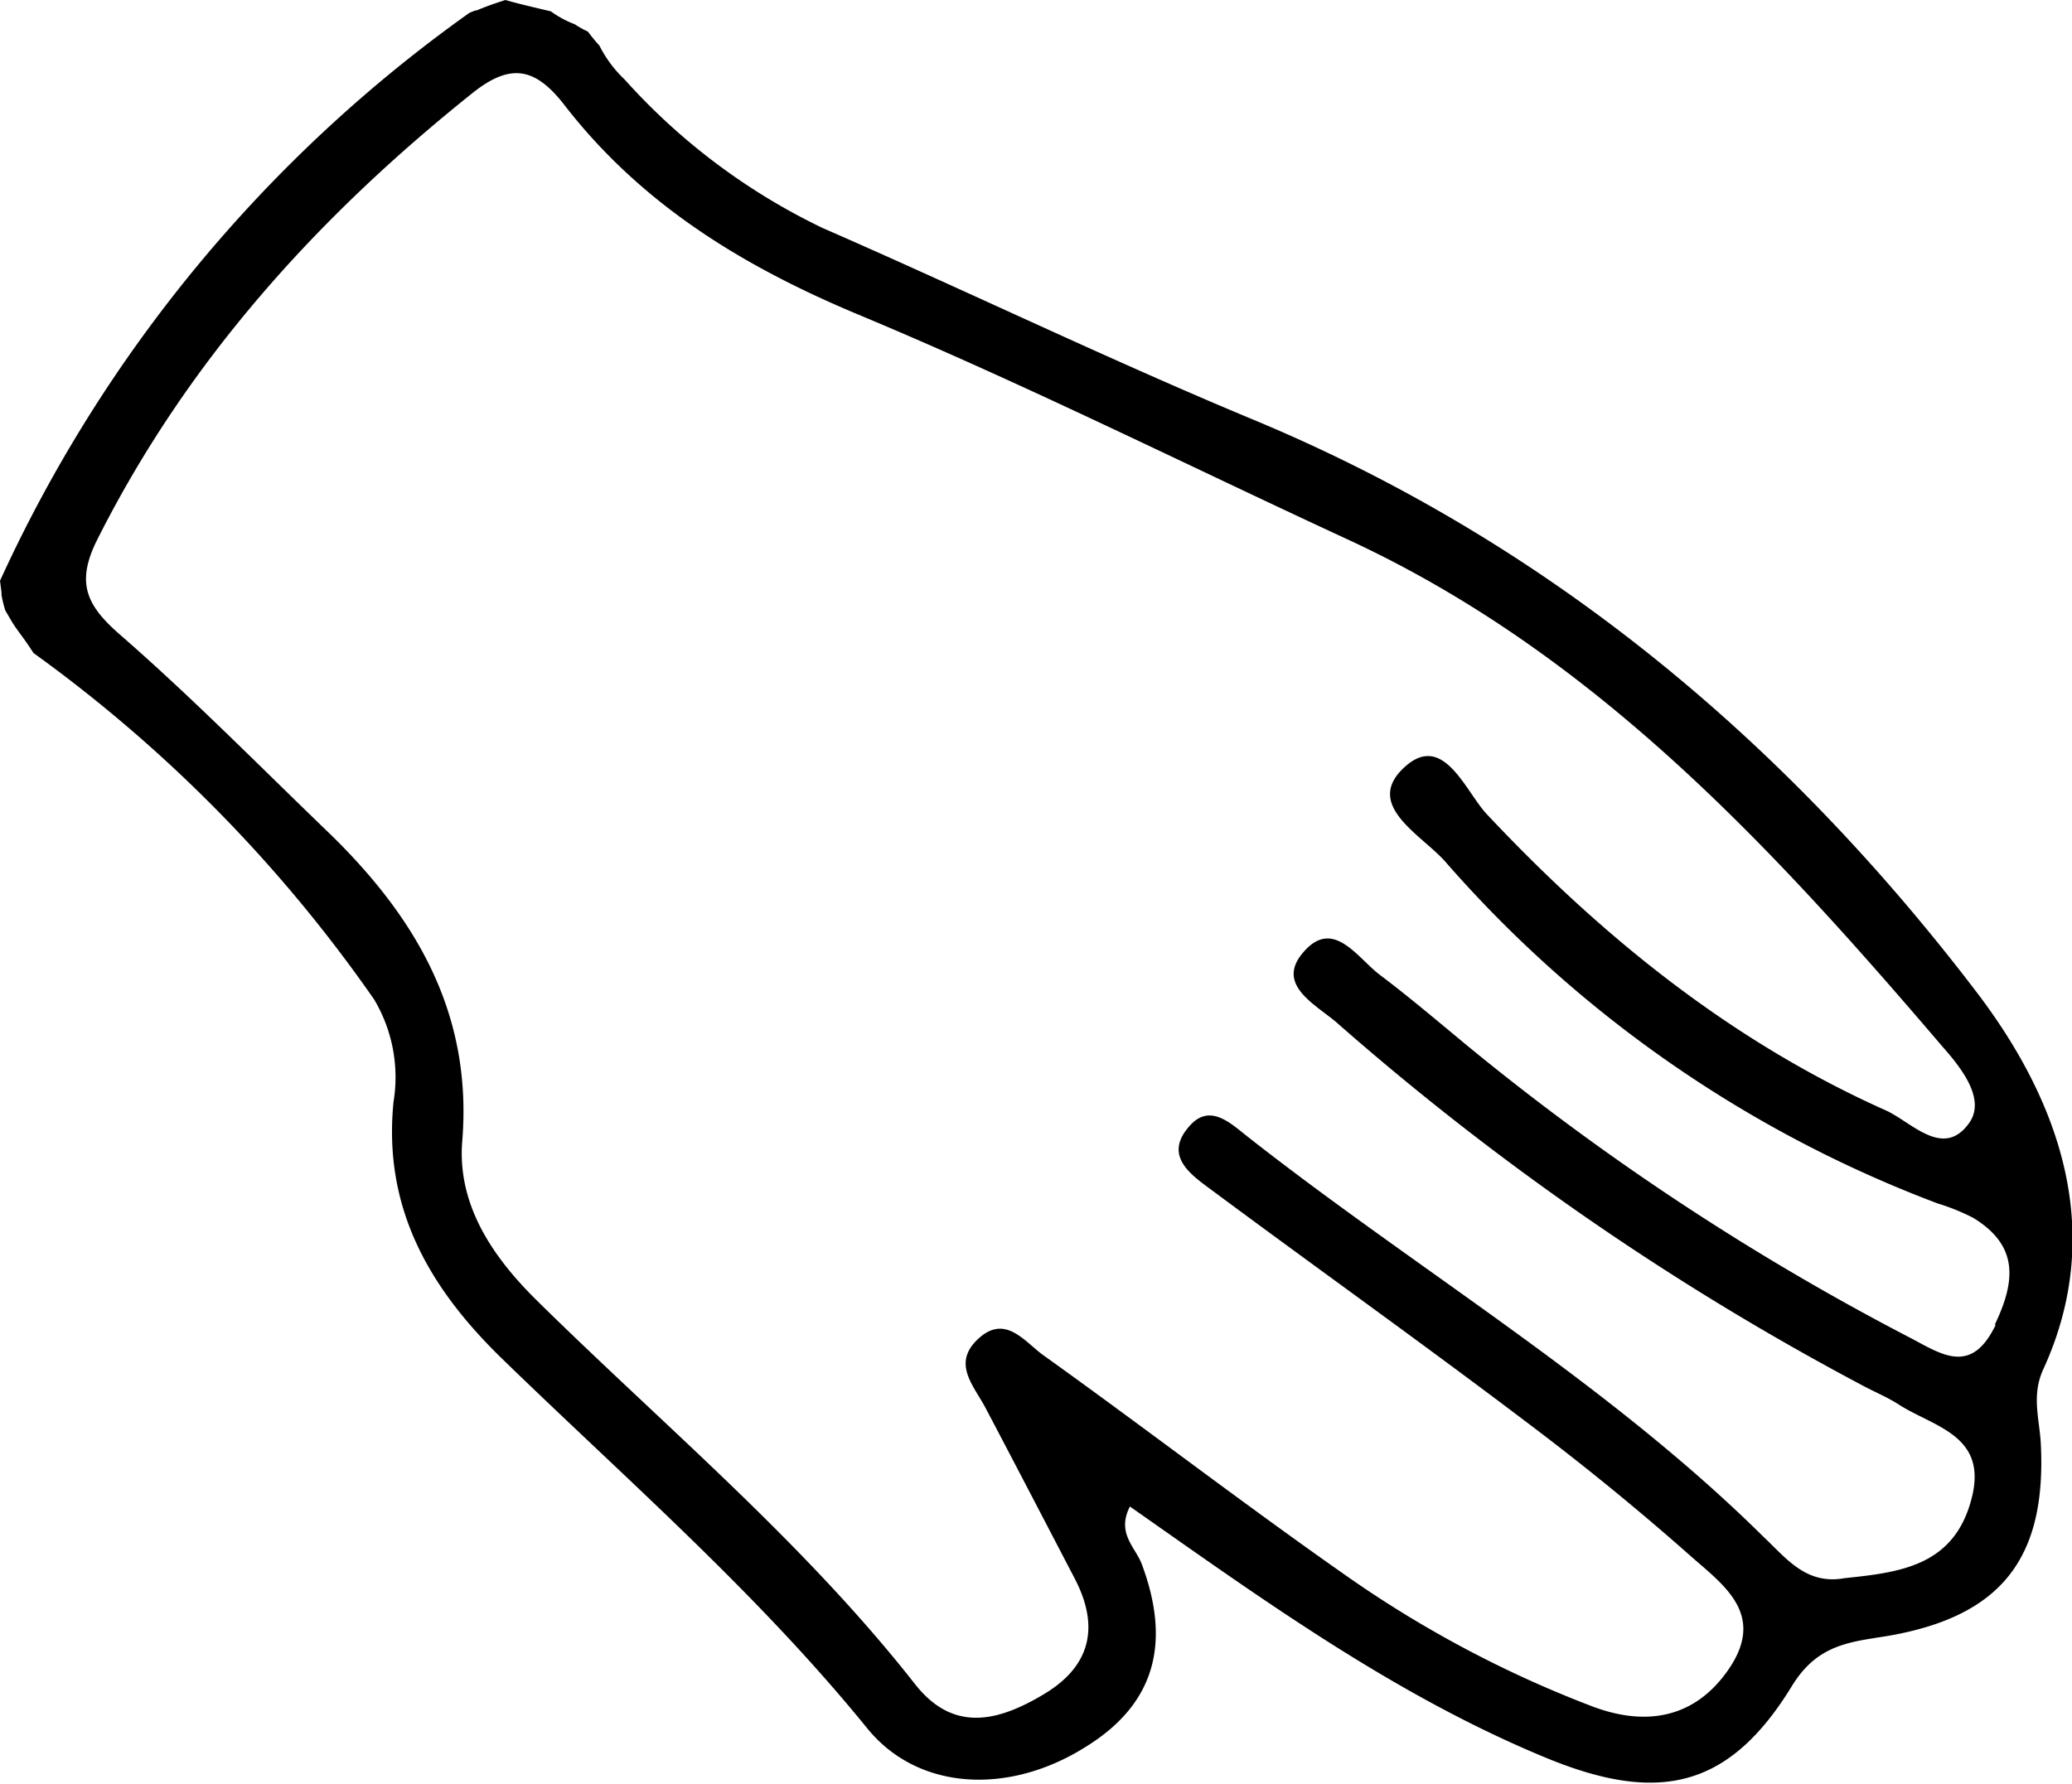 <svg xmlns="http://www.w3.org/2000/svg" viewBox="0 0 107.57 92.62"><g id="Layer_2" data-name="Layer 2"><g id="Layer_7" data-name="Layer 7"><path d="M102.61,51.51c-9.91-13-22.21-23.34-37.55-29.72-7.52-3.13-14.86-6.68-22.33-9.94a32.92,32.92,0,0,1-10.3-7.72,6.37,6.37,0,0,1-1.31-1.76c-.21-.23-.41-.48-.6-.73a5,5,0,0,1-.68-.38A5.28,5.28,0,0,1,28.6.59C27.81.4,27,.22,26.24,0c-.5.16-1,.33-1.49.54-.12,0-.24.08-.37.12A73.81,73.81,0,0,0,0,30.16c.06.45.12.91.06.63a6.91,6.91,0,0,0,.21.9s.33.57.42.71c.2.31.43.6.64.9s.28.41.41.61h0a74.74,74.74,0,0,1,17.69,18,7.9,7.9,0,0,1,1,5.31c-.55,5.49,1.84,9.63,5.59,13.29C32.48,76.79,39.28,82.68,45,89.72c2.65,3.29,7.38,3.5,11.35,1,3.76-2.31,4.39-5.57,2.93-9.49-.33-.89-1.33-1.6-.62-3,6.93,4.86,13.77,9.82,21.63,13.06,5.83,2.4,9.49,1.57,12.74-3.74,1.32-2.16,3-2.28,4.92-2.59,5.91-1,8.31-4,8-10-.07-1.3-.5-2.51.14-3.88C109.39,63.86,106.84,57.06,102.61,51.51Zm1,17.28c-1.25,2.61-2.76,1.57-4.38.71A132.07,132.07,0,0,1,76.31,54.41c-1.54-1.27-3.06-2.57-4.65-3.77-1.21-.9-2.48-3.09-4.08-1.09-1.28,1.6.69,2.6,1.77,3.51A142.18,142.18,0,0,0,96.8,72c.59.31,1.21.57,1.77.93,1.83,1.18,4.66,1.59,3.78,4.91-.91,3.49-3.73,3.81-6.58,4.11-2,.36-3-1-4.23-2.16C83.46,71.8,73.65,66,64.74,59c-.86-.68-1.95-1.74-3-.51-1.31,1.48,0,2.45,1.06,3.23,5.48,4.07,11,8,16.48,12.15,2.92,2.2,5.77,4.52,8.5,6.94,1.69,1.49,3.89,3,2,5.82-1.79,2.65-4.37,3-7.06,2a58.52,58.52,0,0,1-12.75-6.75c-5.32-3.72-10.46-7.68-15.74-11.46-1-.69-2-2.21-3.42-.92s-.26,2.44.36,3.62c1.55,2.94,3.08,5.89,4.62,8.84,1.29,2.47.87,4.53-1.57,6s-4.74,2-6.71-.5c-5.79-7.38-13-13.39-19.61-19.9-2.32-2.28-4.18-5-3.9-8.33.53-6.59-2.39-11.55-6.84-15.9C13.55,39.86,10.05,36.29,6.28,33c-1.81-1.56-2.36-2.74-1.22-5C9.72,18.75,16.45,11.3,24.47,4.88c2-1.62,3.3-1.42,4.86.61,4,5.15,9.26,8.35,15.24,10.85C53.15,19.92,61.49,24.09,69.94,28c12.76,5.89,22,15.92,30.89,26.33,1,1.13,2.29,2.76,1.39,4-1.35,1.87-3-.09-4.34-.68-8-3.58-14.71-9-20.69-15.37-1.14-1.21-2.31-4.46-4.43-2.29-1.84,1.89,1.07,3.39,2.27,4.75a63.73,63.73,0,0,0,25.56,17.75,11.19,11.19,0,0,1,1.85.75C104.79,64.67,104.66,66.5,103.56,68.79Z"/></g></g></svg>